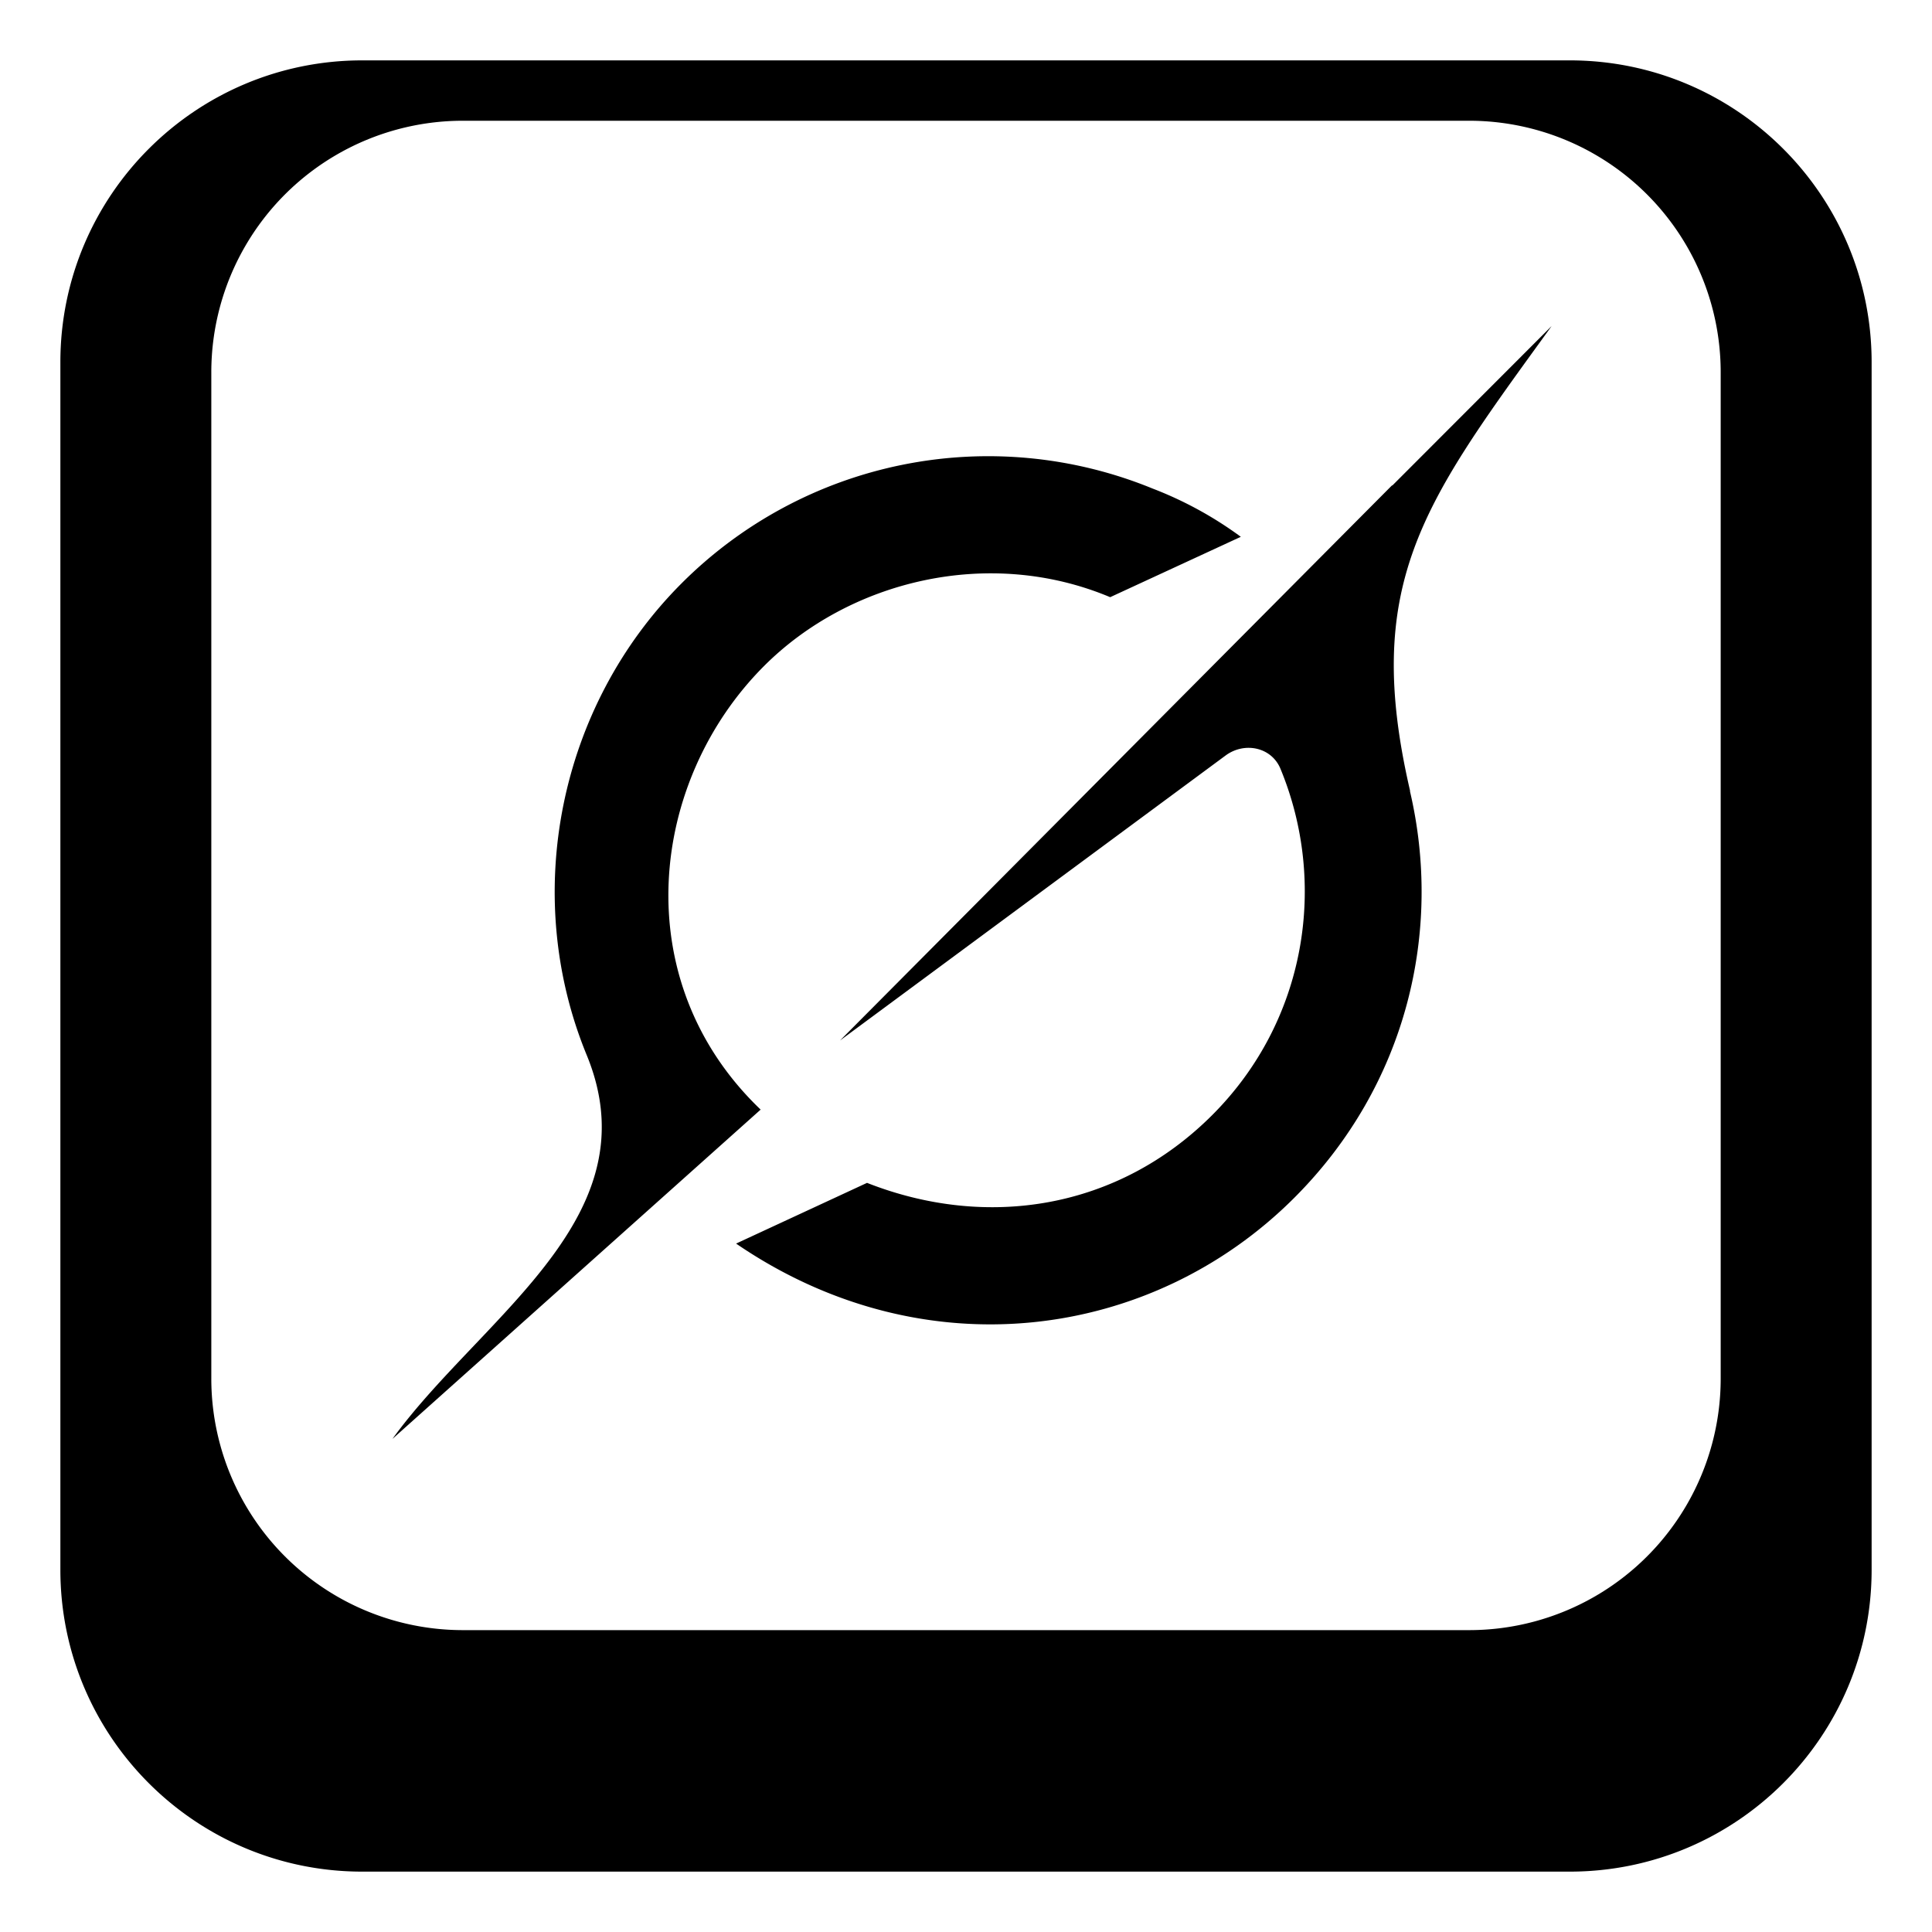 <svg viewBox='0 0 64 64' xmlns='http://www.w3.org/2000/svg' aria-hidden='true' role='img' preserveAspectRatio='xMidYMid meet' fill='#000000'><!-- Keycap --><path d='M52 2H12C6.478 2 2 6.477 2 11.999V52c0 5.522 4.478 10 10 10h40c5.522 0 10-4.478 10-10V11.999C62 6.477 57.522 2 52 2zm5 43.666A8.333 8.333 0 0 1 48.667 54H15.333A8.333 8.333 0 0 1 7 45.666V12.333A8.332 8.332 0 0 1 15.333 4h33.334A8.332 8.332 0 0 1 57 12.333v33.333z' /><!-- Centered Grok icon --><g transform='translate(13,10) scale(0.16)' fill='currentColor' fill-rule='evenodd'><path d='m92.7 152.9 79.78 -58.97c3.91 -2.9 9.5 -1.77 11.37 2.72 9.8 23.69 5.42 52.15 -14.1 71.69s-46.67 23.82 -71.49 14.06l-27.11 12.57c38.89 26.61 86.11 20.03 115.62 -9.53 23.41 -23.44 30.66 -55.39 23.88 -84.2l0.06 0.07c-9.83 -42.32 2.42 -59.24 27.5 -93.83Q239.11 6.25 240 5l-33.01 33.05v-0.1L92.67 152.92m-16.44 14.31c-27.92 -26.7 -23.1 -68.01 0.71 -91.84 17.61 -17.63 46.47 -24.83 71.66 -14.25l27.05 -12.5a78 78 0 0 0 -18.29 -10A89.75 89.75 0 0 0 59.84 58.3c-25.33 25.36 -33.3 64.36 -19.62 97.64 10.22 24.87 -6.53 42.46 -23.4 60.22 -5.99 6.3 -11.99 12.59 -16.82 19.25l76.2 -68.15'/></g></svg>
